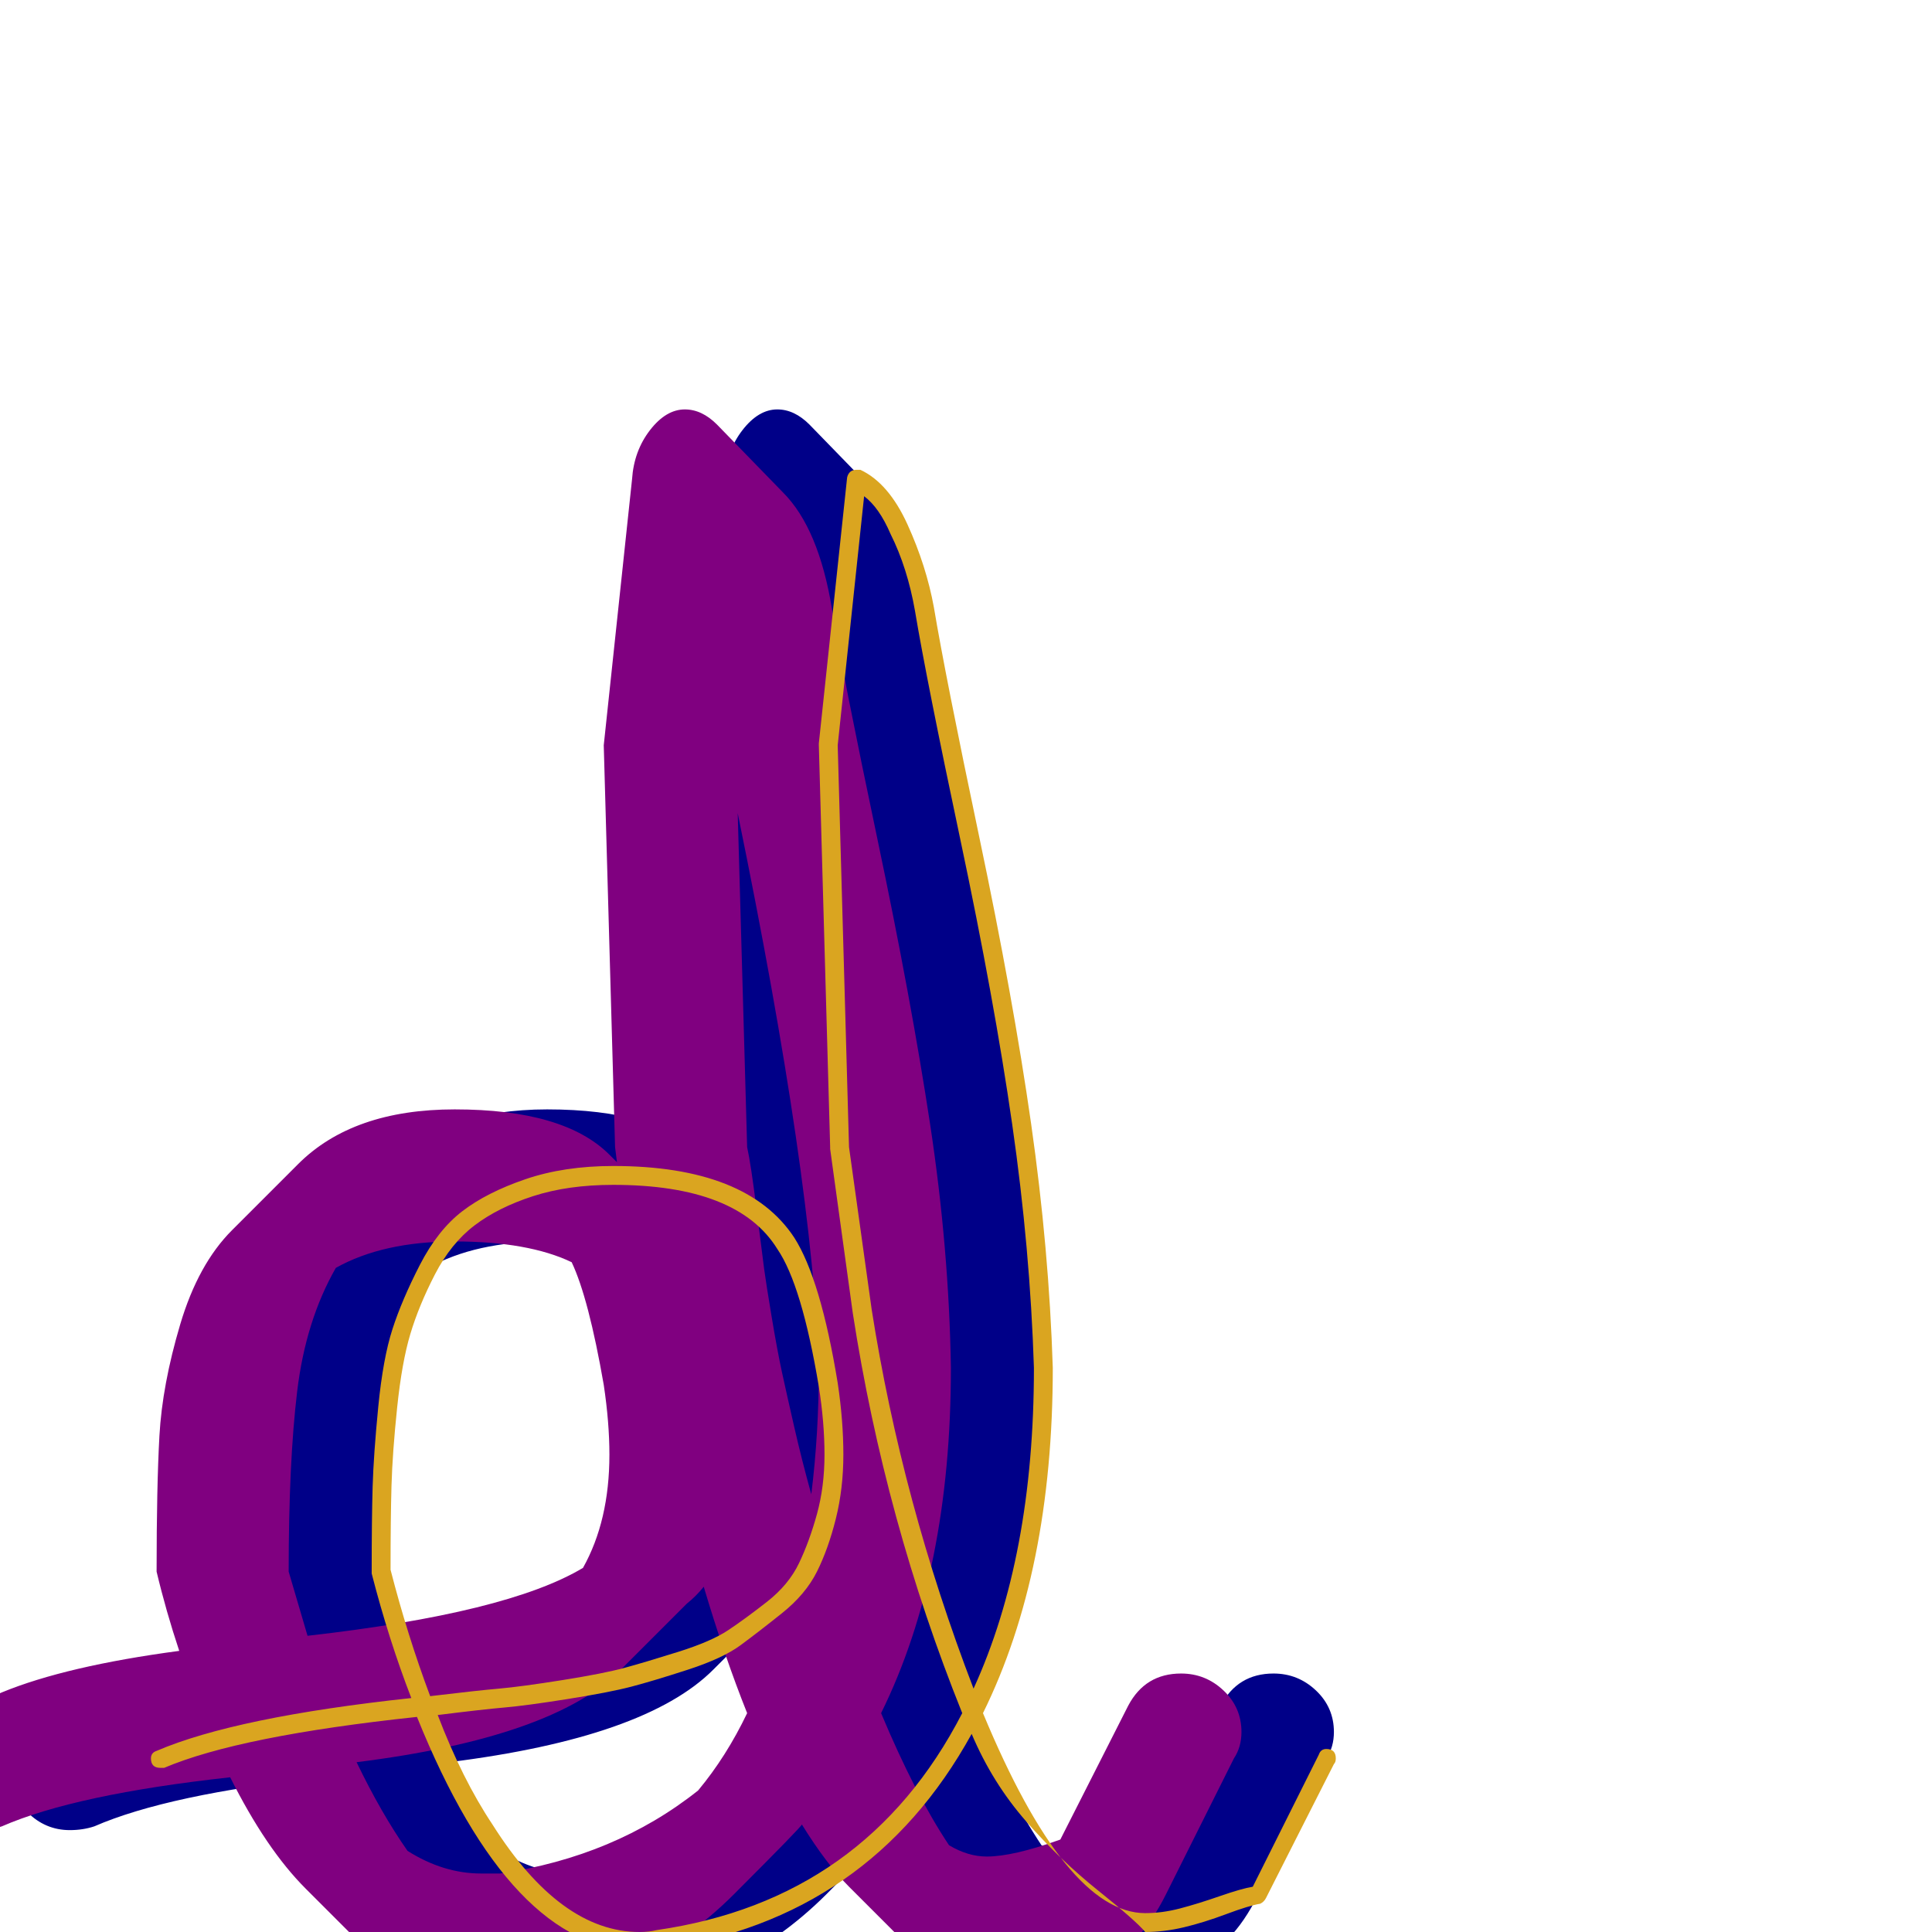<svg xmlns="http://www.w3.org/2000/svg" viewBox="0 -1024 1024 1024">
	<path fill="#000088" d="M290 -366Q252 -366 227 -352Q211 -324 206.5 -286.5Q202 -249 202 -191Q207 -174 212 -157Q318 -169 358 -193Q372 -218 372 -253Q372 -270 369 -290Q361 -336 352 -355Q329 -366 290 -366ZM304 -31Q309 -31 314 -31Q375 -40 419 -74Q434 -93 445 -116Q433 -146 422 -183Q418 -178 413 -174L378 -139Q342 -103 238 -90Q251 -63 265 -43Q284 -31 304 -31ZM440 -593L445 -416Q447 -407 450 -383Q453 -359 454 -351.5Q455 -344 458 -326Q461 -308 463.5 -296.5Q466 -285 470 -267.5Q474 -250 479 -232Q483 -264 483 -299Q480 -398 440 -593ZM412 -807Q421 -807 429 -799L464 -763Q483 -744 490 -701Q496 -665 514 -579.5Q532 -494 542 -428Q552 -362 553 -299Q553 -191 516 -116Q534 -73 552 -46Q562 -40 572 -40Q586 -40 611 -49Q617 -61 629 -84.5Q641 -108 647 -120Q656 -137 675 -137Q688 -137 697.5 -128Q707 -119 707 -106Q707 -98 703 -92L667 -20Q652 10 632 15Q626 17 614 21Q602 25 592 27.5Q582 30 572 30Q553 30 534 11L499 -24Q487 -36 474 -57Q474 -56 438 -20Q389 29 314 39Q309 40 304 40Q274 40 247 13L211 -23Q190 -44 171 -82Q89 -73 50 -56Q44 -54 37 -54Q24 -54 14.5 -63.5Q5 -73 5 -86Q5 -108 25 -116L50 -127Q84 -141 144 -149Q137 -170 132 -191Q132 -236 133.5 -263Q135 -290 144.5 -322Q154 -354 172 -372L207 -407Q236 -436 290 -436Q348 -436 372 -412L376 -408L375 -416L369 -629L384 -770Q385 -785 393.5 -796Q402 -807 412 -807Z"/>
	<path fill="#800080" d="M241 -366Q203 -366 178 -352Q162 -324 157.5 -286.5Q153 -249 153 -191Q158 -174 163 -157Q269 -169 309 -193Q323 -218 323 -253Q323 -270 320 -290Q312 -336 303 -355Q280 -366 241 -366ZM255 -31Q260 -31 265 -31Q326 -40 370 -75Q385 -93 396 -116Q384 -146 373 -183Q369 -178 364 -174L329 -139Q293 -103 189 -90Q202 -63 216 -43Q235 -31 255 -31ZM391 -593L396 -416Q398 -407 401 -383Q404 -359 405 -351.5Q406 -344 409 -326Q412 -308 414.5 -296.5Q417 -285 421 -267.5Q425 -250 430 -232Q434 -264 434 -299Q431 -398 391 -593ZM363 -807Q372 -807 380 -799L415 -763Q434 -744 441 -701Q447 -665 465 -579.5Q483 -494 493 -428Q503 -362 504 -299Q504 -191 467 -116Q485 -73 503 -46Q513 -40 523 -40Q537 -40 562 -49L598 -120Q607 -137 626 -137Q639 -137 648.5 -128Q658 -119 658 -106Q658 -98 654 -92L618 -20Q603 10 583 15Q577 17 565 21Q553 25 543 27.5Q533 30 523 30Q504 30 485 11L450 -24Q438 -36 425 -57Q425 -56 389 -20Q340 29 265 39Q260 40 255 40Q225 40 198 13L162 -23Q141 -44 122 -82Q40 -73 1 -56Q-5 -54 -12 -54Q-25 -54 -34.5 -63.5Q-44 -73 -44 -86Q-44 -108 -24 -116L1 -127Q35 -141 95 -149Q88 -170 83 -191Q83 -236 84.5 -263Q86 -290 95.5 -322Q105 -354 123 -372L158 -407Q187 -436 241 -436Q299 -436 323 -412L327 -408L326 -416L320 -629L335 -770Q336 -785 344.5 -796Q353 -807 363 -807Z"/>
	<path fill="#daa520" d="M437 -253Q437 -270 434 -289Q425 -343 412 -362Q391 -396 325 -396Q301 -396 282.5 -390Q264 -384 251.5 -374.5Q239 -365 230.5 -348.5Q222 -332 217.5 -317Q213 -302 210.5 -278Q208 -254 207.5 -236.5Q207 -219 207 -192Q216 -157 228 -125Q253 -128 264.5 -129Q276 -130 298 -133.5Q320 -137 331 -140Q342 -143 359.5 -148.5Q377 -154 386 -160Q395 -166 406.5 -175Q418 -184 423.5 -195.5Q429 -207 433 -221.5Q437 -236 437 -253ZM548 -299Q546 -362 536.5 -428Q527 -494 509 -579Q491 -664 485 -700Q481 -723 472 -741Q466 -755 458 -761L444 -629L450 -416L462 -330Q478 -228 516 -129Q548 -199 548 -299ZM221 -114Q127 -104 87 -87Q86 -87 85 -87Q80 -87 80 -92Q80 -95 83 -96Q125 -114 218 -124Q206 -155 197 -190Q197 -190 197 -191Q197 -219 197.5 -236Q198 -253 200.5 -278.5Q203 -304 208 -319.5Q213 -335 222.5 -353.5Q232 -372 245 -382Q258 -392 278.5 -399Q299 -406 325 -406Q396 -406 421 -368Q435 -346 444 -291Q447 -271 447 -253Q447 -235 443 -219Q439 -203 433 -191Q427 -179 414.5 -169Q402 -159 392.5 -152Q383 -145 364.5 -139Q346 -133 334.5 -130Q323 -127 301 -123.5Q279 -120 267.5 -119Q256 -118 232 -115Q245 -81 261 -57Q297 0 339 0Q344 0 348 -1Q459 -17 510 -116Q469 -218 452 -328L440 -415V-416L434 -629V-630L449 -771Q450 -775 454 -775Q455 -775 456 -775Q471 -768 481 -746Q491 -724 495 -702Q501 -666 519 -580.5Q537 -495 546.5 -428.5Q556 -362 558 -299Q558 -191 521 -116Q565 -10 607 -10Q616 -10 625.5 -12.5Q635 -15 646.5 -19Q658 -23 664 -24L699 -94Q700 -97 703 -97Q708 -97 708 -92Q708 -90 707 -89L671 -18Q670 -16 668 -15Q662 -14 650 -9.5Q638 -5 627.5 -2.5Q617 0 607 0Q602 -6 582 -22Q562 -38 544 -58.5Q526 -79 515 -105Q461 -7 350 9Q344 10 339 10Q271 10 221 -114Z"/>
</svg>